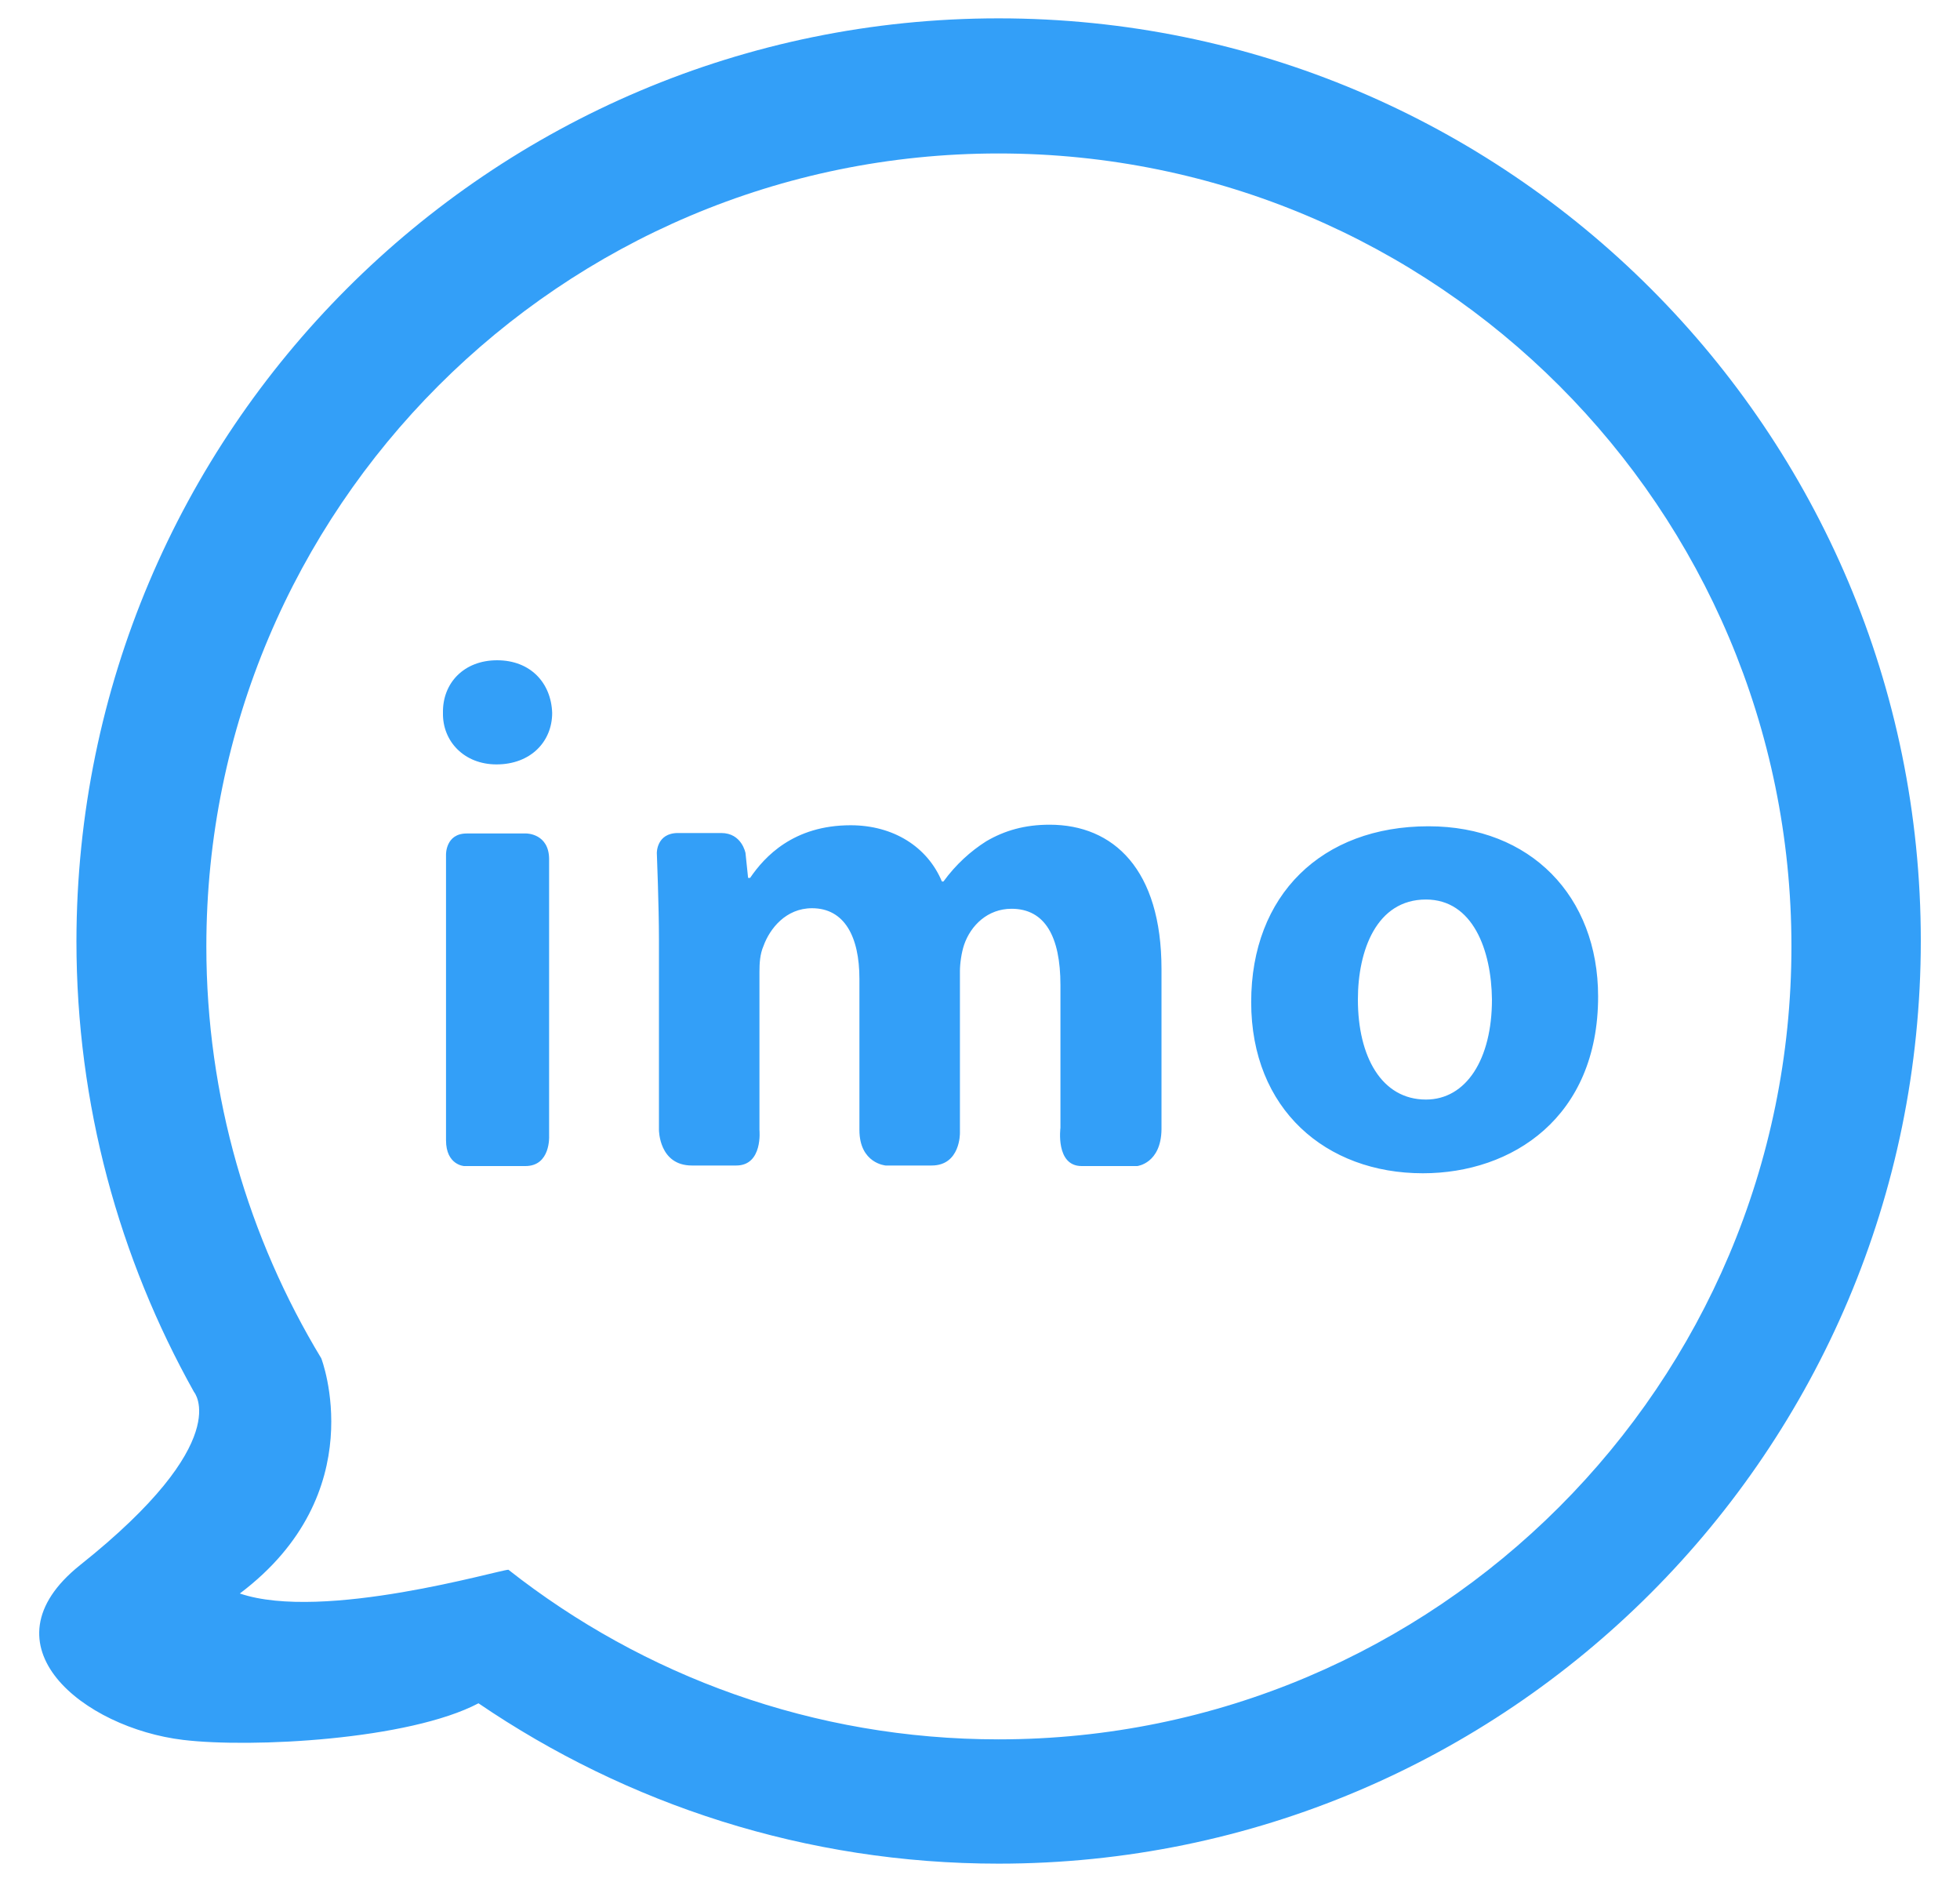 <svg width="25" height="24" viewBox="0 0 25 24" fill="none" xmlns="http://www.w3.org/2000/svg">
<g clip-path="url(#clip0_9004_39029)">
<path d="M12.737 23.766C10.278 23.766 7.997 23.01 6.103 21.721C5.216 22.188 3.21 22.293 2.336 22.188C1.073 22.037 -0.261 20.985 1.021 19.959C3.013 18.374 2.474 17.75 2.474 17.75C1.521 16.047 0.975 14.088 0.975 12.003C0.981 5.501 6.248 0.234 12.737 0.234C19.233 0.234 24.5 5.501 24.5 11.997C24.5 18.493 19.233 23.766 12.737 23.766ZM12.737 1.957C7.155 1.957 2.632 6.487 2.632 12.069C2.632 13.989 3.171 15.79 4.098 17.322C4.098 17.322 4.762 19.038 3.059 20.321C4.124 20.682 6.373 20.018 6.485 20.018C8.207 21.373 10.377 22.181 12.737 22.181C18.32 22.181 22.85 17.651 22.85 12.069C22.85 6.487 18.326 1.957 12.737 1.957ZM18.149 14.962C16.913 14.962 15.959 14.147 15.959 12.779C15.959 11.412 16.86 10.537 18.221 10.537C19.523 10.537 20.384 11.431 20.384 12.707C20.384 14.252 19.286 14.962 18.149 14.962ZM18.188 11.471C17.557 11.471 17.32 12.122 17.32 12.746C17.32 13.476 17.623 14.022 18.188 14.022C18.701 14.022 19.03 13.509 19.03 12.746C19.023 12.115 18.786 11.471 18.188 11.471ZM14.506 14.87C14.506 14.87 14.006 14.87 13.796 14.87C13.461 14.87 13.526 14.383 13.526 14.383V12.562C13.526 11.944 13.329 11.589 12.902 11.589C12.599 11.589 12.382 11.8 12.297 12.049C12.264 12.148 12.244 12.286 12.244 12.385V14.449C12.244 14.449 12.251 14.863 11.883 14.863C11.613 14.863 11.297 14.863 11.297 14.863C11.297 14.863 10.962 14.837 10.962 14.41C10.962 13.719 10.962 12.483 10.962 12.483C10.962 11.944 10.771 11.582 10.357 11.582C10.022 11.582 9.818 11.845 9.739 12.062C9.693 12.168 9.687 12.286 9.687 12.391V14.41C9.687 14.41 9.733 14.863 9.391 14.863C9.22 14.863 9.009 14.863 8.825 14.863C8.405 14.863 8.405 14.41 8.405 14.41V11.977C8.405 11.563 8.378 10.879 8.378 10.879C8.378 10.879 8.372 10.623 8.648 10.623C8.819 10.623 9.029 10.623 9.2 10.623C9.463 10.623 9.509 10.879 9.509 10.879L9.542 11.195H9.568C9.752 10.925 10.121 10.524 10.85 10.524C11.396 10.524 11.83 10.8 12.014 11.241H12.034C12.192 11.024 12.382 10.853 12.58 10.728C12.816 10.59 13.073 10.517 13.388 10.517C14.204 10.517 14.815 11.089 14.815 12.358C14.815 12.358 14.815 13.687 14.815 14.403C14.809 14.837 14.506 14.87 14.506 14.87ZM6.333 9.748C5.919 9.748 5.643 9.452 5.65 9.091C5.643 8.709 5.919 8.42 6.34 8.42C6.767 8.42 7.03 8.709 7.043 9.091C7.043 9.459 6.767 9.748 6.333 9.748ZM5.952 10.629C6.255 10.629 6.715 10.629 6.715 10.629C6.715 10.629 7.004 10.629 7.004 10.958C7.004 11.727 7.004 14.489 7.004 14.489C7.004 14.489 7.024 14.87 6.702 14.87C6.379 14.87 5.919 14.87 5.919 14.87C5.919 14.87 5.689 14.857 5.689 14.541C5.689 13.594 5.689 10.899 5.689 10.899C5.689 10.899 5.682 10.629 5.952 10.629Z" fill="#339FF8"/>
</g>
<defs>
<clipPath id="clip0_9004_39029">
<rect width="24" height="24" fill="white" transform="translate(0.5)"/>
</clipPath>
</defs>
</svg>
